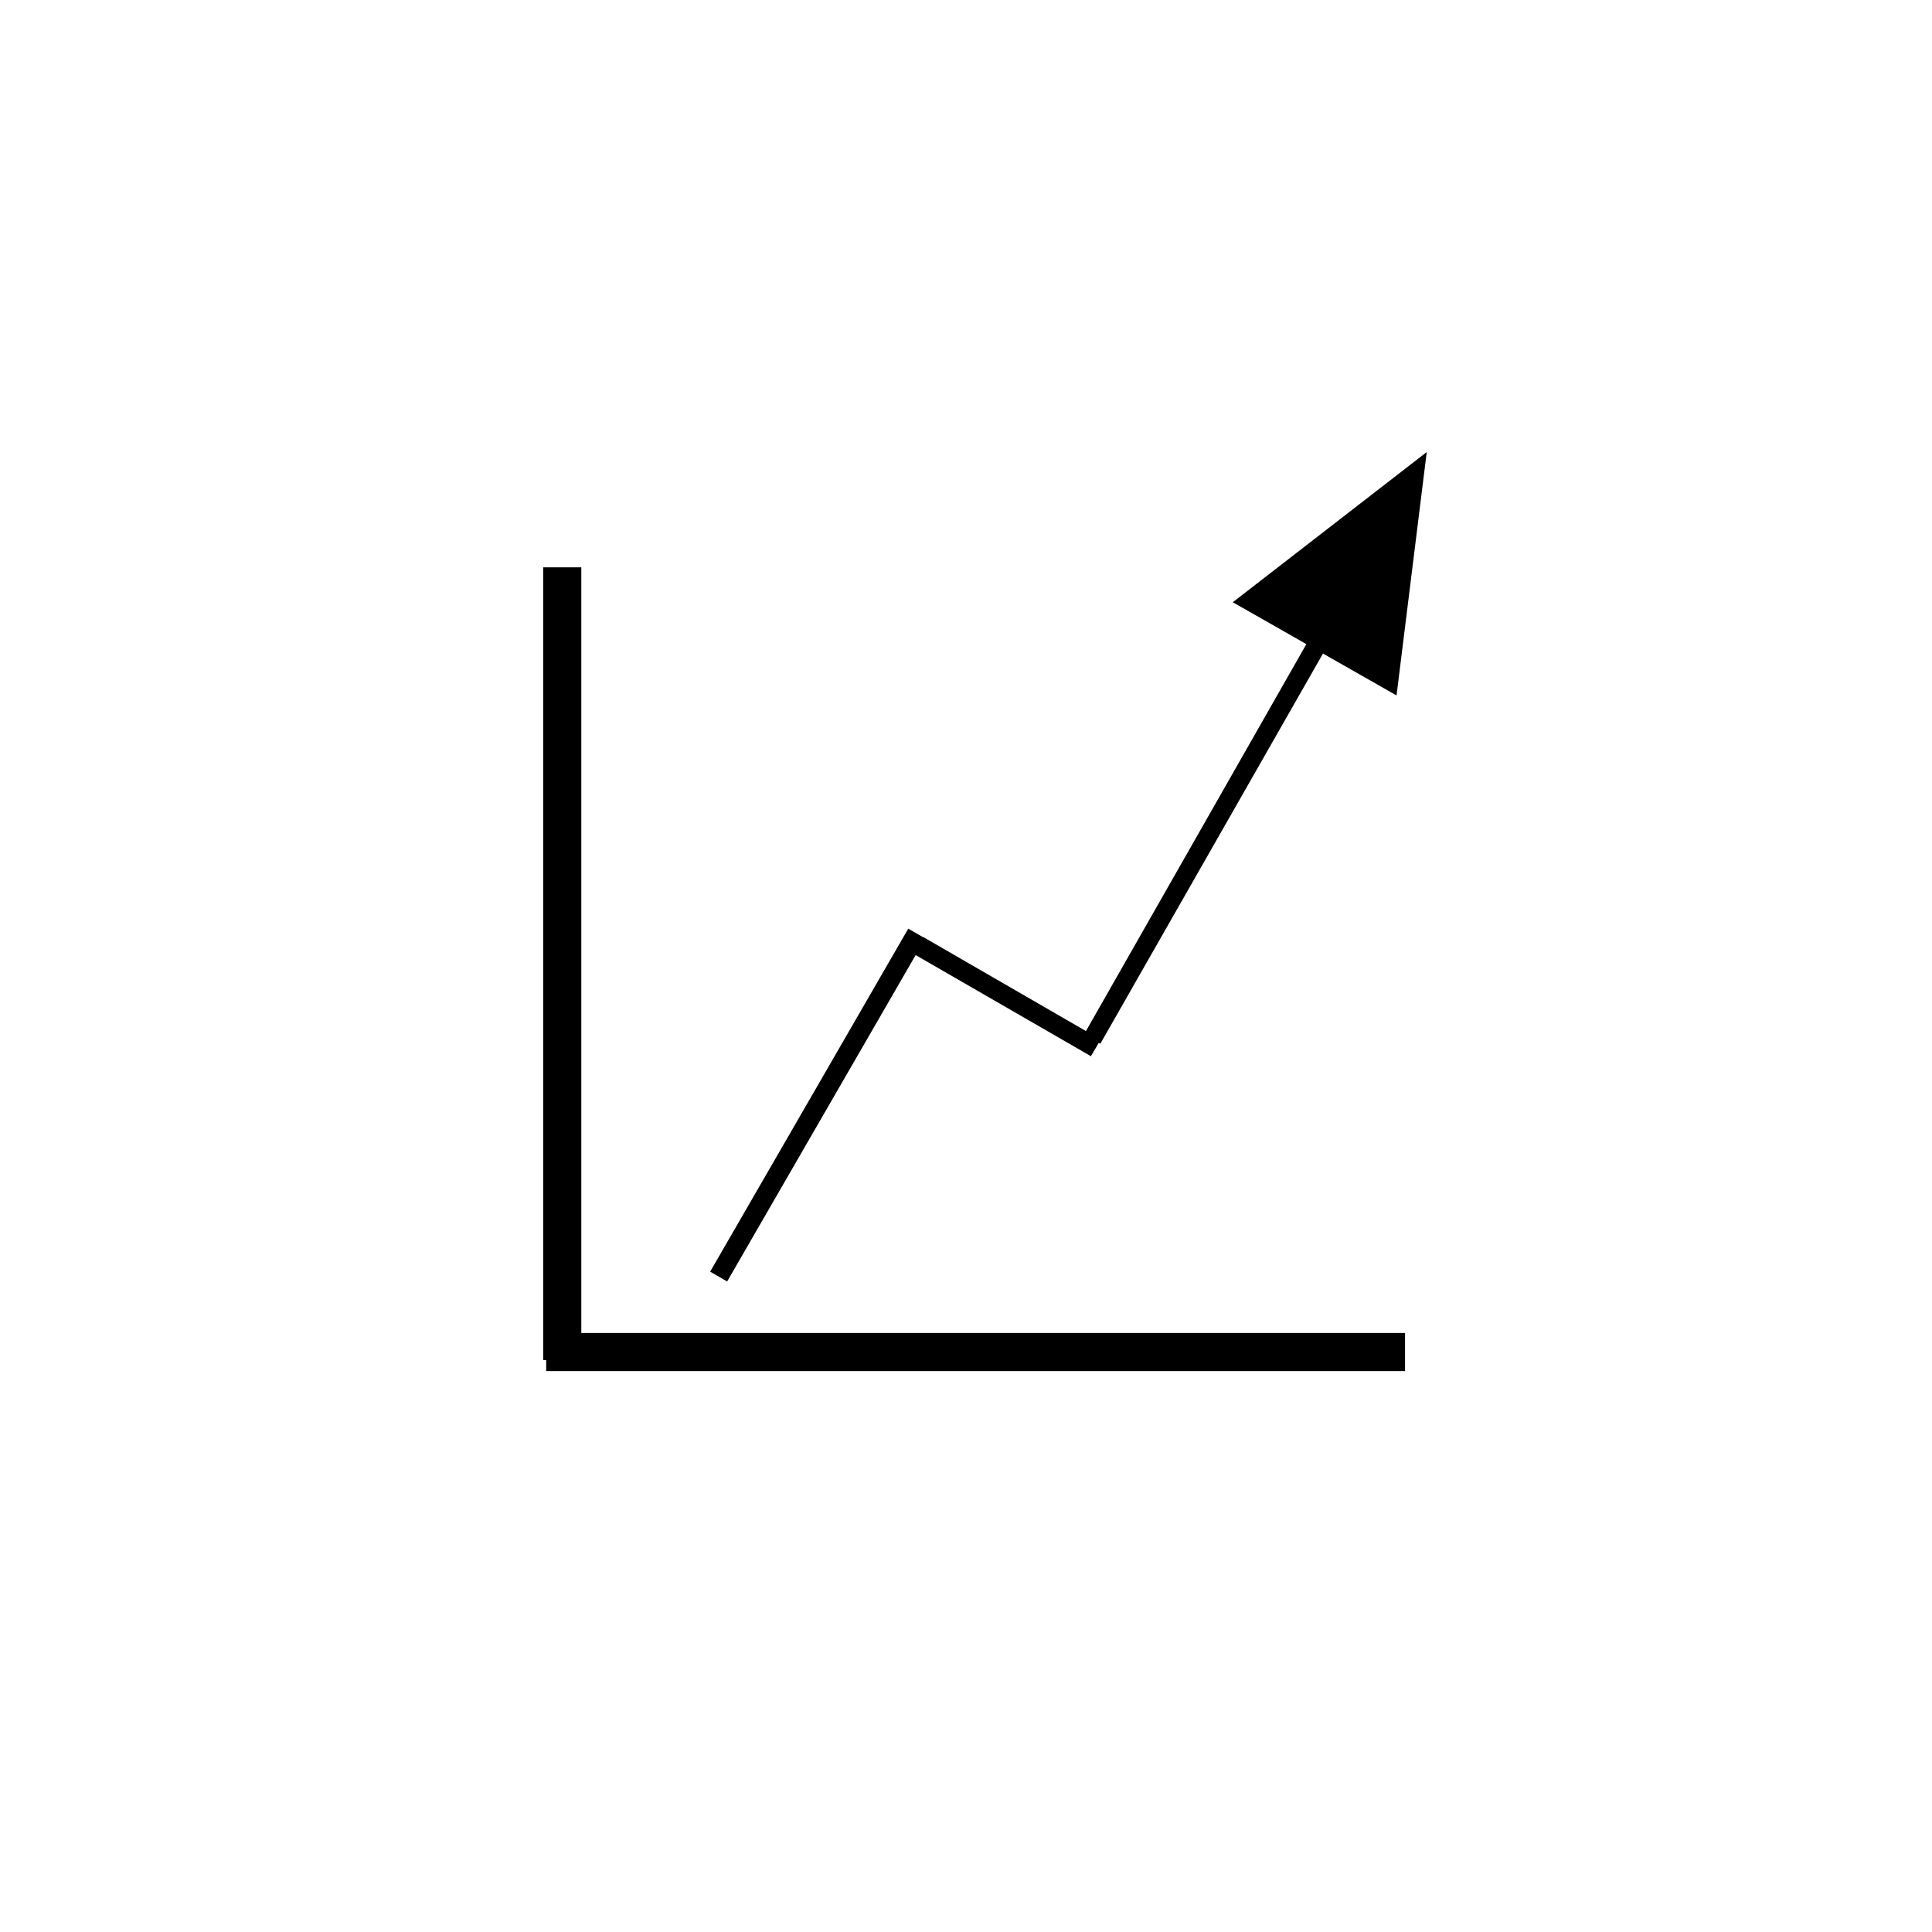 <svg version="1.2" xmlns="http://www.w3.org/2000/svg" viewBox="0 0 512 512" width="512" height="512">
	<title>Nowy projekt</title>
	<style>
		.s0 { fill: none;stroke: #000000;stroke-miterlimit:100;stroke-width: 5.1 } 
		.s1 { fill: #000000 } 
		.s2 { fill: #000000;stroke: #000000;stroke-miterlimit:100;stroke-width: 5.1 } 
	</style>
	<path id="Kształt 1" class="s0" d="m146.5 152.9h5v205h-5z"/>
	<path id="Kształt 3" class="s1" d="m192.7 339.6l-4.5-2.6 52.5-90.9 4.5 2.6z"/>
	<path id="Kształt 4" class="s1" d="m242.3 252.9l2.5-4.5 46.9 27.1-2.6 4.4z"/>
	<path id="Kształt 6" class="s2" d="m147.3 360.8v-5h222.5v5z"/>
	<path id="Kształt 7" class="s1" d="m291.6 276.6l-4.3-2.5 58.9-103.4-19.5-11.1 51.4-39.8-8 64.5-19.5-11.1z"/>
</svg>